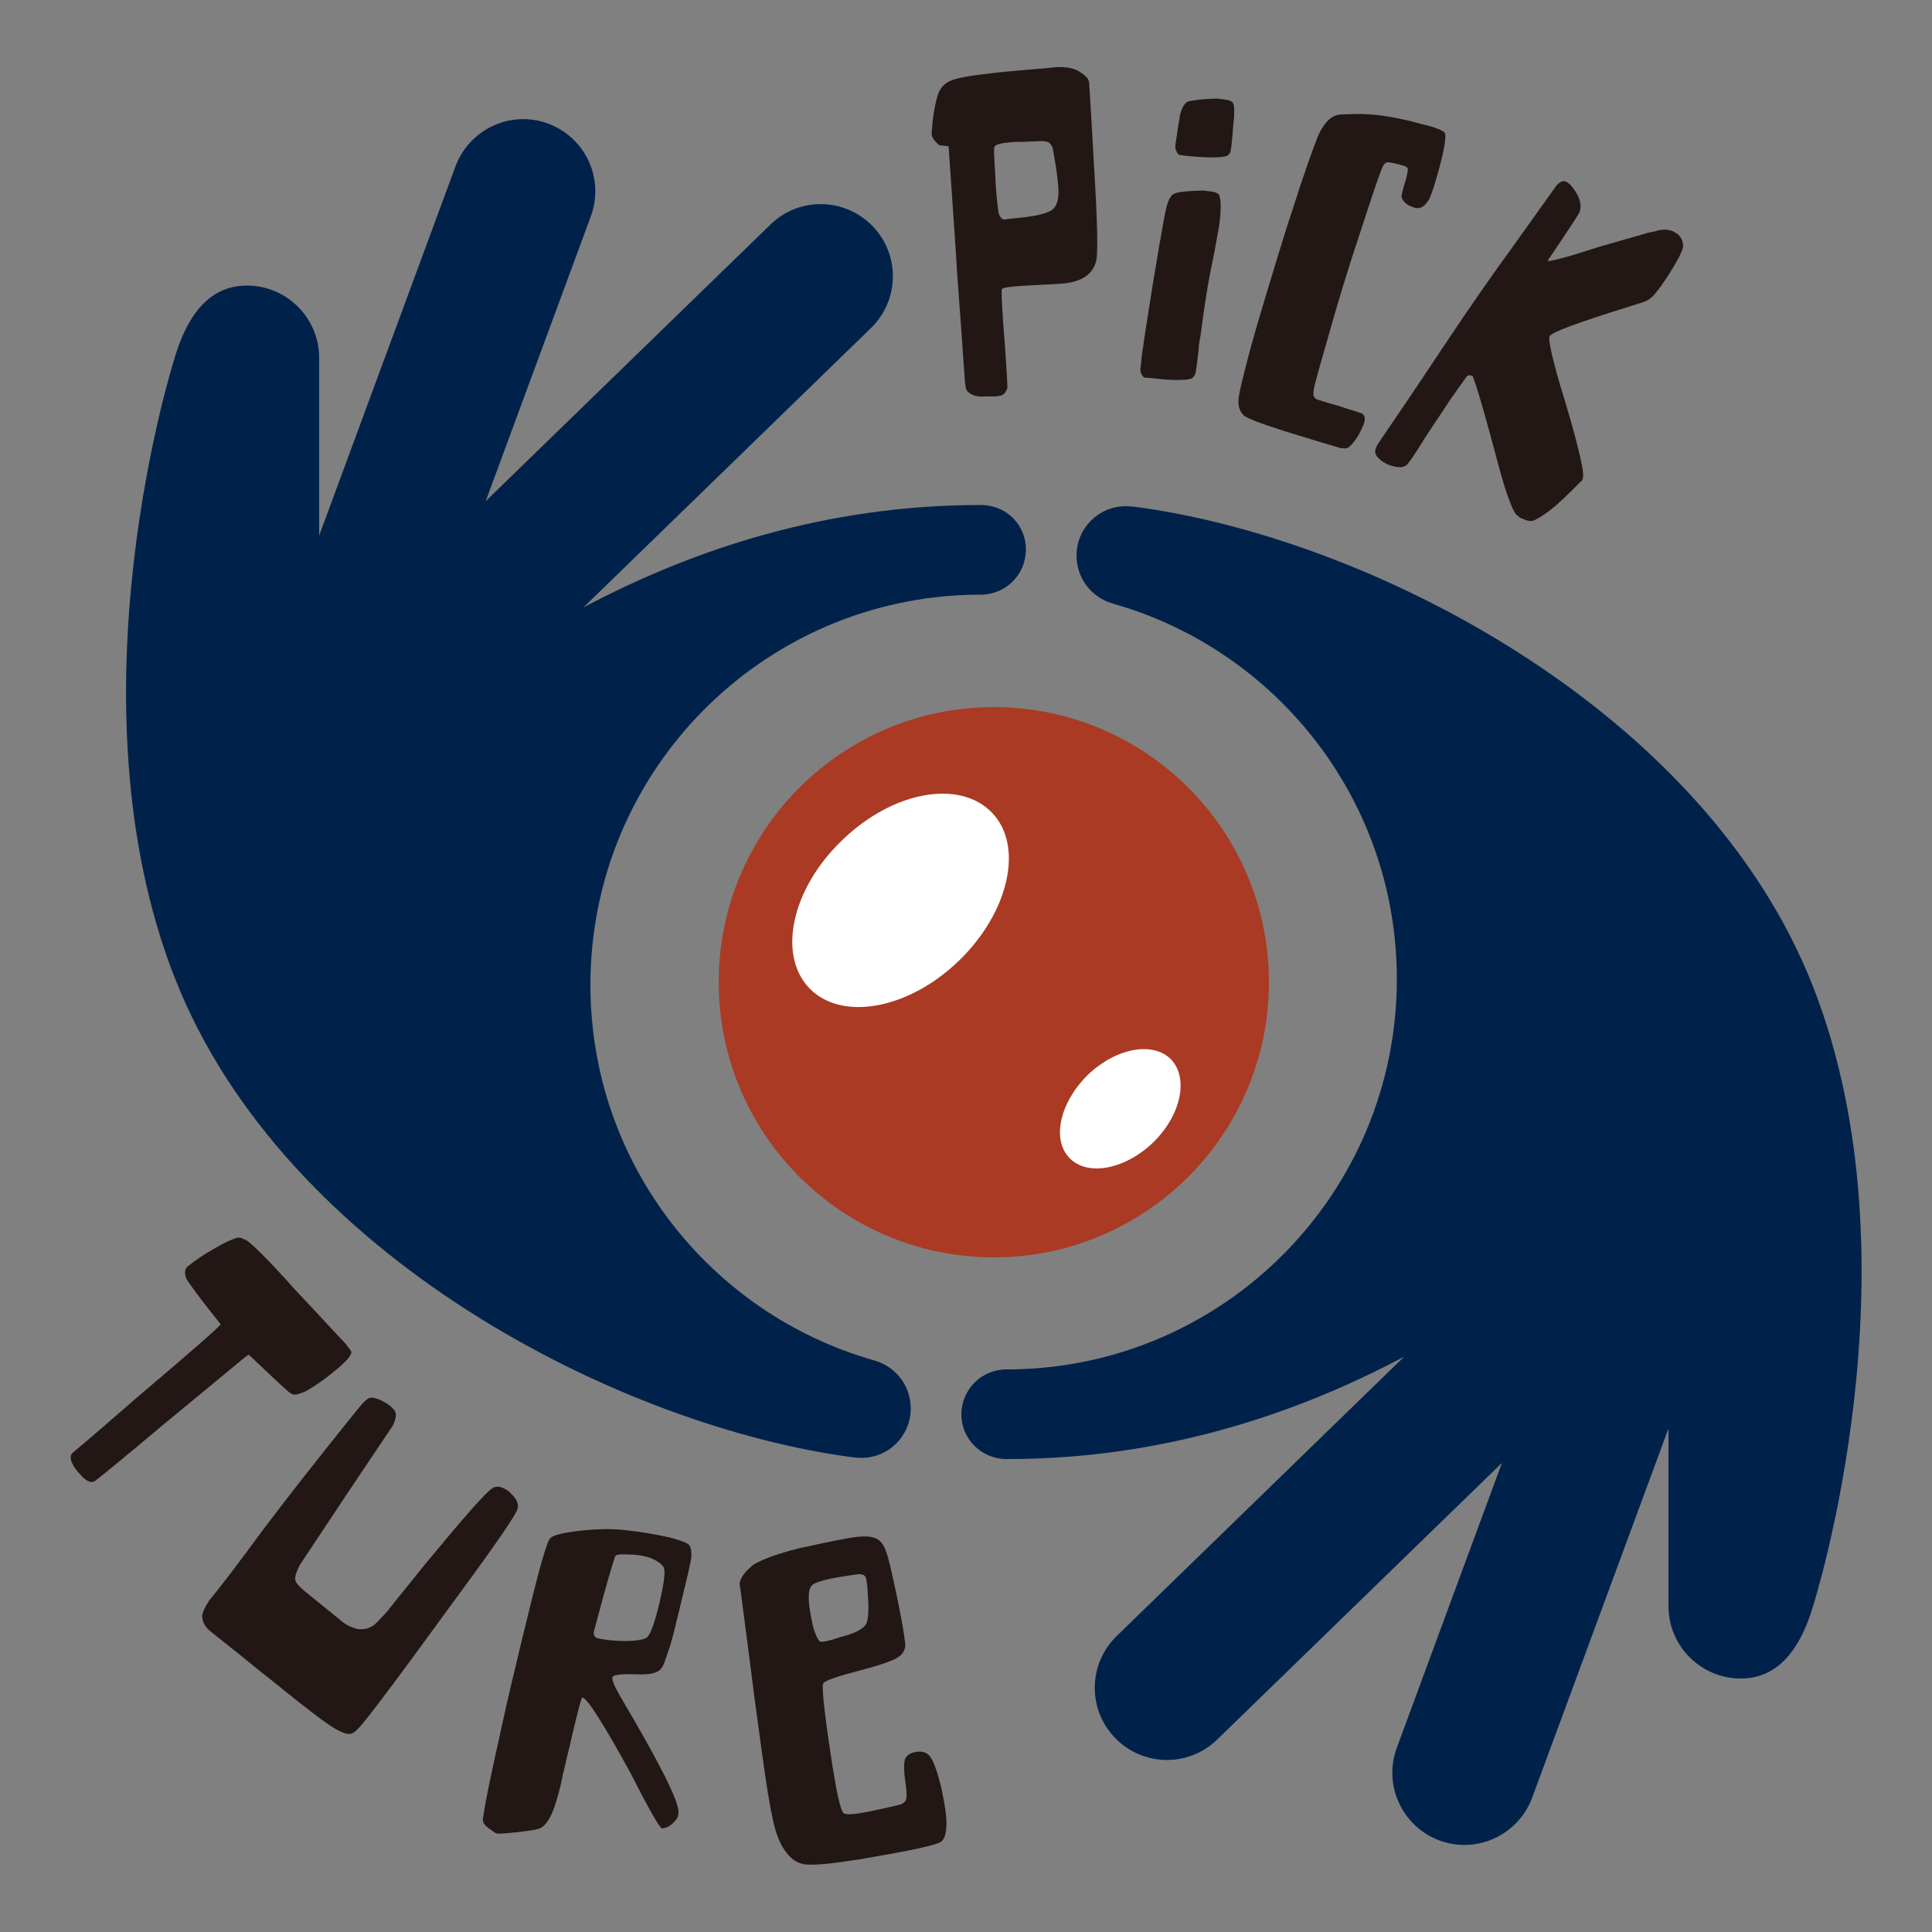 <?xml version="1.0" encoding="utf-8"?>
<!-- Generator: Adobe Illustrator 24.3.0, SVG Export Plug-In . SVG Version: 6.00 Build 0)  -->
<svg version="1.1" id="레이어_1" xmlns="http://www.w3.org/2000/svg" xmlns:xlink="http://www.w3.org/1999/xlink" x="0px"
	 y="0px" viewBox="0 0 50 50" style="enable-background:new 0 0 50 50;" xml:space="preserve">
<rect x="0" y="0" width="50" height="50" fill="#808080" stroke="none"/>
<style type="text/css">
	.st0{fill:#FFFFFF;}
	.st1{fill:#AA3A23;}
	.st2{fill:#00224A;}
	.st3{fill:#221714;}
</style>
<g>
	<circle class="st0" cx="25.76" cy="25.21" r="6.88"/>
	<path class="st1" d="M25.72,18.3c-3.93,0-7.12,3.19-7.12,7.12c0,3.93,3.19,7.12,7.12,7.12c3.93,0,7.12-3.19,7.12-7.12
		C32.84,21.49,29.65,18.3,25.72,18.3z M24.82,24.86c-1.3,1.26-3.03,1.58-3.87,0.72c-0.84-0.87-0.46-2.59,0.85-3.84
		c1.3-1.26,3.03-1.58,3.87-0.71C26.5,21.88,26.12,23.6,24.82,24.86z M29.84,29.57c-0.73,0.7-1.7,0.88-2.16,0.4
		c-0.47-0.48-0.25-1.44,0.47-2.15c0.73-0.7,1.69-0.88,2.16-0.4C30.77,27.91,30.56,28.87,29.84,29.57z"/>
	<path class="st2" d="M26.05,37.76h0.08c3.9-0.01,7.33-1.12,10.21-2.65l-7.44,7.23c-0.74,0.72-0.76,1.9-0.04,2.64
		c0.72,0.74,1.9,0.76,2.64,0.04l7.37-7.16l-2.72,7.37c-0.36,0.97,0.14,2.04,1.1,2.4c0.97,0.36,2.04-0.14,2.4-1.1l3.53-9.56v4.6
		c0,1.03,0.84,1.87,1.87,1.87c1.03,0,1.57-0.86,1.87-1.87c0,0,2.83-8.82,0-16.04S35.34,13.88,29.32,13.11l-0.18-0.01
		c-0.71,0-1.28,0.57-1.28,1.28c0,0.58,0.38,1.07,0.91,1.23l0.06,0.02c4.23,1.21,7.32,5.1,7.32,9.71c0,5.54-4.46,10.04-9.99,10.1
		l-0.11,0c-0.65,0-1.17,0.52-1.17,1.17C24.88,37.24,25.4,37.76,26.05,37.76z"/>
	<path class="st2" d="M25.39,13.07h-0.08c-3.9,0.01-7.33,1.12-10.21,2.65l7.44-7.23c0.74-0.72,0.76-1.9,0.04-2.64
		c-0.72-0.74-1.9-0.76-2.64-0.04l-7.37,7.16l2.72-7.37c0.36-0.97-0.14-2.04-1.1-2.4c-0.97-0.36-2.04,0.14-2.4,1.1l-3.53,9.56v-4.6
		c0-1.03-0.84-1.87-1.87-1.87c-1.03,0-1.57,0.86-1.87,1.87c0,0-2.83,8.82,0,16.04s11.57,11.64,17.59,12.42l0.18,0.01
		c0.71,0,1.28-0.57,1.28-1.28c0-0.58-0.38-1.07-0.91-1.23l-0.06-0.02c-4.23-1.21-7.32-5.1-7.32-9.71c0-5.54,4.46-10.04,9.99-10.1
		l0.11,0c0.65,0,1.17-0.52,1.17-1.17S26.03,13.07,25.39,13.07z"/>
	<path class="st3" d="M25.62,1.9c0.13-0.02,0.55-0.06,1.25-0.12c0.07,0,0.15-0.01,0.25-0.02c0.09-0.01,0.16-0.02,0.2-0.02
		c0.29-0.02,0.5,0.03,0.64,0.13c0.05,0.03,0.1,0.07,0.15,0.12c0.05,0.04,0.08,0.11,0.08,0.2c0.03,0.46,0.07,1.14,0.12,2.05
		c0.09,1.46,0.11,2.3,0.06,2.51c-0.09,0.36-0.39,0.55-0.89,0.59c-0.17,0.01-0.47,0.03-0.89,0.05c-0.41,0.02-0.63,0.05-0.66,0.09
		c-0.02,0.03,0,0.53,0.08,1.49c0.02,0.28,0.03,0.49,0.04,0.63c0.01,0.15,0.02,0.28,0.02,0.38c0.01,0.04,0,0.09-0.04,0.15
		c-0.03,0.06-0.08,0.1-0.14,0.11c-0.05,0.01-0.12,0.02-0.19,0.02c-0.05,0-0.11,0-0.18,0c-0.15,0.01-0.26,0-0.32-0.03
		c-0.07-0.03-0.13-0.06-0.16-0.1c-0.04-0.04-0.06-0.14-0.07-0.28c-0.04-0.62-0.11-1.55-0.2-2.79c-0.03-0.55-0.11-1.64-0.22-3.27
		c-0.04-0.01-0.12-0.02-0.24-0.03c-0.13-0.11-0.19-0.2-0.2-0.29c0-0.04,0.01-0.16,0.03-0.36c0.04-0.31,0.09-0.56,0.16-0.73
		c0.06-0.13,0.16-0.23,0.3-0.29C24.75,2.02,25.09,1.96,25.62,1.9z M27.33,4.33c-0.01-0.07-0.04-0.23-0.08-0.46
		c-0.01-0.07-0.04-0.12-0.08-0.16c-0.04-0.04-0.1-0.05-0.2-0.06c-0.11,0.01-0.28,0.01-0.49,0.02c-0.04,0-0.09,0-0.15,0
		c-0.07,0-0.11,0.01-0.14,0.01c-0.29,0.02-0.45,0.06-0.46,0.14c-0.01,0.06,0,0.26,0.02,0.61c0.01,0.09,0.01,0.22,0.02,0.38
		c0.01,0.1,0.02,0.3,0.06,0.6c0,0.07,0.02,0.13,0.05,0.19c0.04,0.06,0.08,0.09,0.13,0.08c0.05-0.01,0.13-0.02,0.23-0.03
		c0.49-0.04,0.81-0.11,0.96-0.2c0.15-0.09,0.21-0.29,0.19-0.59C27.38,4.72,27.36,4.54,27.33,4.33z"/>
	<path class="st3" d="M31.15,4.93c0.06,0.01,0.11,0.02,0.15,0.02c0.04,0.01,0.08,0.01,0.13,0.02c0.05,0.02,0.09,0.04,0.11,0.06
		c0.02,0.03,0.03,0.07,0.04,0.13c0.02,0.13,0.01,0.28,0,0.44l-0.03,0.25c-0.04,0.21-0.09,0.52-0.17,0.92
		c-0.1,0.45-0.18,0.96-0.26,1.54c-0.01,0.1-0.03,0.22-0.05,0.37c-0.03,0.16-0.05,0.28-0.05,0.37c-0.04,0.37-0.07,0.58-0.09,0.64
		c-0.04,0.07-0.08,0.11-0.14,0.12c-0.14,0.03-0.36,0.03-0.67,0.01c-0.17-0.02-0.29-0.03-0.36-0.04c-0.07,0-0.11,0-0.14-0.01
		c-0.03-0.01-0.05-0.04-0.08-0.09c-0.03-0.06-0.03-0.12-0.02-0.19c0.01-0.07,0.02-0.14,0.02-0.2c0-0.01,0.01-0.04,0.01-0.09
		c0.03-0.22,0.12-0.82,0.28-1.82c0.13-0.8,0.23-1.37,0.29-1.69c0.03-0.17,0.06-0.31,0.09-0.41c0.05-0.15,0.11-0.24,0.18-0.27
		C30.52,4.96,30.78,4.94,31.15,4.93z M31.51,2.55c0.06,0.01,0.11,0.02,0.15,0.02c0.04,0.01,0.08,0.01,0.13,0.02
		c0.05,0.02,0.09,0.04,0.11,0.06c0.02,0.03,0.03,0.07,0.04,0.13c0,0.05,0,0.12,0,0.23c-0.01,0.11-0.02,0.2-0.03,0.29
		c-0.01,0.2-0.03,0.36-0.04,0.46c-0.01,0.09-0.02,0.15-0.03,0.18c-0.04,0.07-0.09,0.11-0.15,0.11c-0.13,0.03-0.35,0.03-0.67,0.01
		c-0.16-0.01-0.28-0.02-0.35-0.03c-0.07-0.01-0.12-0.02-0.14-0.02c-0.03,0-0.05-0.03-0.08-0.09c-0.03-0.05-0.04-0.11-0.03-0.17
		c0.05-0.34,0.08-0.56,0.1-0.65c0.01-0.08,0.02-0.15,0.04-0.2c0.05-0.15,0.11-0.24,0.18-0.27C30.88,2.59,31.14,2.56,31.51,2.55z"/>
	<path class="st3" d="M35.1,2.95c0.47-0.01,1.05,0.08,1.73,0.27c0.08,0.02,0.16,0.04,0.23,0.06c0.22,0.07,0.33,0.13,0.34,0.18
		c0.03,0.13-0.04,0.5-0.21,1.1c-0.1,0.34-0.17,0.55-0.23,0.64c-0.1,0.15-0.21,0.21-0.33,0.18c-0.09-0.02-0.17-0.06-0.24-0.11
		c-0.07-0.06-0.11-0.12-0.12-0.18c0-0.05,0.03-0.15,0.07-0.3c0.05-0.15,0.08-0.27,0.09-0.36c0.01-0.05,0-0.09-0.02-0.1
		c-0.02-0.01-0.03-0.02-0.05-0.03c-0.09-0.03-0.18-0.05-0.26-0.07c-0.08-0.02-0.15-0.03-0.2-0.03c-0.04,0.01-0.07,0.04-0.1,0.08
		c-0.06,0.11-0.25,0.66-0.57,1.65C34.9,6.91,34.6,7.9,34.33,8.87c-0.07,0.25-0.18,0.61-0.31,1.11c-0.03,0.14-0.04,0.23-0.02,0.27
		c0.01,0.04,0.05,0.08,0.12,0.1c0.12,0.04,0.3,0.09,0.54,0.16c0.23,0.08,0.42,0.13,0.55,0.18c0.03,0,0.06,0.02,0.08,0.05
		c0.02,0.02,0.03,0.05,0.03,0.09c0,0.03,0,0.07-0.02,0.12c-0.02,0.07-0.07,0.17-0.13,0.29c-0.12,0.2-0.22,0.31-0.29,0.35
		c-0.03,0.01-0.07,0.02-0.12,0.01c-0.05,0-0.09,0-0.12-0.02c-0.17-0.05-0.55-0.16-1.13-0.34c-0.1-0.03-0.2-0.06-0.29-0.09
		c-0.65-0.21-0.99-0.34-1.04-0.41c-0.09-0.09-0.13-0.21-0.13-0.35c0-0.14,0.07-0.44,0.19-0.9c0.12-0.51,0.39-1.42,0.79-2.73
		c0.15-0.48,0.28-0.92,0.41-1.3c0.29-0.92,0.52-1.56,0.67-1.94c0.14-0.31,0.3-0.49,0.49-0.54C34.63,2.96,34.8,2.96,35.1,2.95z"/>
	<path class="st3" d="M42.92,5.96c0.17-0.03,0.31-0.02,0.42,0.05c0.03,0.02,0.05,0.03,0.08,0.05c0.09,0.08,0.13,0.18,0.14,0.3
		c0,0.11-0.13,0.36-0.38,0.76c-0.12,0.18-0.23,0.34-0.33,0.46c-0.09,0.12-0.2,0.2-0.33,0.24c-0.08,0.03-0.23,0.07-0.47,0.15
		c-1.22,0.38-1.86,0.62-1.94,0.72c-0.05,0.06,0.03,0.45,0.24,1.19c0.23,0.75,0.4,1.34,0.5,1.76c0.03,0.11,0.06,0.26,0.1,0.45
		c0.03,0.17,0.03,0.28-0.01,0.35c-0.01,0.01-0.02,0.02-0.03,0.02c-0.32,0.33-0.58,0.58-0.79,0.74c-0.21,0.16-0.36,0.25-0.46,0.28
		c-0.07,0.01-0.14,0-0.22-0.04c-0.08-0.03-0.13-0.05-0.13-0.07c-0.01-0.01-0.03-0.02-0.06-0.04c-0.05-0.05-0.11-0.17-0.18-0.36
		c-0.08-0.19-0.19-0.55-0.33-1.08c-0.31-1.17-0.52-1.89-0.63-2.16c-0.02,0-0.05-0.01-0.07-0.02c-0.02,0-0.05,0.01-0.08,0.03
		c-0.16,0.23-0.3,0.42-0.42,0.59c-0.11,0.17-0.24,0.37-0.39,0.59c-0.06,0.09-0.19,0.28-0.37,0.57c-0.18,0.29-0.31,0.47-0.37,0.54
		c-0.07,0.06-0.18,0.08-0.33,0.04c-0.1-0.02-0.18-0.05-0.26-0.1c-0.05-0.03-0.09-0.06-0.12-0.09c-0.06-0.05-0.1-0.11-0.11-0.17
		c-0.01-0.06,0.02-0.13,0.07-0.22c0.01-0.01,0.01-0.02,0.02-0.03c0.39-0.57,0.94-1.38,1.65-2.45c0.71-1.07,1.32-1.94,1.81-2.61
		c0.53-0.74,0.91-1.28,1.15-1.61c0.08-0.08,0.15-0.11,0.21-0.1c0.03,0.01,0.08,0.04,0.13,0.08c0.24,0.27,0.32,0.51,0.25,0.72
		c-0.08,0.14-0.18,0.29-0.3,0.47c-0.12,0.18-0.29,0.44-0.53,0.79c0.04,0.03,0.5-0.09,1.36-0.37c0.18-0.05,0.39-0.11,0.63-0.18
		c0.24-0.07,0.44-0.12,0.58-0.17C42.78,6,42.88,5.98,42.92,5.96z"/>
	<path class="st3" d="M9,35.17c-0.08,0.09-0.18,0.18-0.29,0.27c-0.11,0.09-0.23,0.19-0.37,0.29c-0.28,0.2-0.47,0.31-0.57,0.33
		c-0.1,0.04-0.16,0.04-0.21,0.02c-0.04-0.03-0.07-0.04-0.08-0.05c-0.24-0.21-0.59-0.54-1.04-0.97c-0.03,0-0.22,0.16-0.59,0.47
		c-0.38,0.31-0.93,0.77-1.66,1.37c-0.82,0.69-1.39,1.16-1.72,1.42c-0.11,0.08-0.24,0.02-0.41-0.18c-0.01-0.02-0.03-0.03-0.05-0.05
		c-0.19-0.24-0.23-0.41-0.12-0.5c0.29-0.24,0.86-0.73,1.71-1.47c1.38-1.17,2.09-1.79,2.11-1.85c-0.44-0.55-0.74-0.94-0.89-1.18
		c-0.05-0.14-0.04-0.24,0.03-0.31c0.24-0.19,0.48-0.35,0.72-0.48c0.23-0.14,0.42-0.22,0.57-0.27c0.04,0,0.07,0,0.11,0.01
		c0.03,0.02,0.08,0.04,0.13,0.06c0.09,0.06,0.22,0.18,0.4,0.36c0.18,0.18,0.47,0.48,0.85,0.91c0.34,0.36,0.62,0.66,0.84,0.9
		c0.21,0.23,0.37,0.39,0.46,0.49c0.03,0.03,0.05,0.06,0.06,0.08c0.08,0.1,0.12,0.15,0.1,0.17C9.09,35.05,9.05,35.1,9,35.17z"/>
	<path class="st3" d="M12.75,38.51c0.12-0.07,0.26-0.03,0.42,0.09c0.02,0.02,0.04,0.03,0.05,0.05c0.18,0.17,0.23,0.32,0.14,0.48
		c-0.14,0.27-0.74,1.13-1.82,2.59c-1.07,1.47-1.78,2.43-2.15,2.88c-0.13,0.16-0.23,0.25-0.31,0.27c-0.08,0.02-0.21-0.02-0.39-0.12
		c-0.24-0.14-0.73-0.51-1.47-1.11c-0.15-0.12-0.31-0.25-0.49-0.39c-0.28-0.23-0.7-0.57-1.27-1.02c-0.13-0.1-0.2-0.22-0.22-0.33
		c-0.03-0.12,0.04-0.28,0.19-0.5c0.3-0.36,0.76-0.97,1.4-1.84c0.62-0.82,1.41-1.83,2.37-3.02c0.05-0.06,0.1-0.12,0.15-0.18
		c0.11-0.13,0.2-0.2,0.28-0.19c0.08,0.01,0.18,0.04,0.29,0.1c0.13,0.07,0.23,0.15,0.29,0.23c0.06,0.09,0.04,0.21-0.04,0.39
		c-1.04,1.54-1.84,2.75-2.41,3.61c-0.09,0.17-0.13,0.3-0.12,0.38c0.01,0.08,0.1,0.18,0.27,0.32c0.47,0.38,0.77,0.62,0.9,0.73
		c0.12,0.11,0.28,0.19,0.45,0.23c0.2,0.02,0.36-0.03,0.49-0.17c0.13-0.13,0.23-0.24,0.29-0.31c0.16-0.21,0.49-0.61,0.98-1.22
		C12.02,39.25,12.59,38.6,12.75,38.51z"/>
	<path class="st3" d="M16.18,39.6c0.38,0.04,0.75,0.1,1.11,0.18c0.28,0.07,0.46,0.13,0.54,0.2c0.05,0.06,0.07,0.17,0.06,0.33
		c-0.02,0.16-0.12,0.57-0.28,1.23c-0.1,0.41-0.17,0.71-0.22,0.89c-0.05,0.18-0.11,0.35-0.17,0.52c-0.05,0.17-0.12,0.27-0.19,0.3
		c-0.07,0.04-0.14,0.06-0.22,0.07c-0.07,0.01-0.19,0.02-0.34,0.01c-0.34-0.01-0.54,0.01-0.6,0.05c-0.01,0.01-0.01,0.02-0.02,0.03
		c-0.02,0.07,0.06,0.25,0.23,0.54c1,1.69,1.49,2.67,1.48,2.95c0,0.03-0.01,0.08-0.02,0.13c-0.12,0.18-0.25,0.28-0.41,0.29
		c-0.06-0.02-0.34-0.5-0.82-1.45c-0.7-1.27-1.11-1.92-1.24-1.94c-0.02,0-0.11,0.32-0.26,0.97c-0.03,0.14-0.08,0.35-0.15,0.63
		c-0.02,0.1-0.05,0.22-0.09,0.38c-0.03,0.16-0.06,0.27-0.07,0.33c-0.09,0.37-0.18,0.63-0.26,0.78c-0.08,0.15-0.17,0.25-0.25,0.29
		c-0.09,0.04-0.27,0.07-0.55,0.1c-0.04,0.01-0.06,0.01-0.09,0.01c-0.28,0.03-0.44,0.04-0.5,0.03c-0.03-0.01-0.1-0.06-0.21-0.14
		c-0.11-0.08-0.16-0.17-0.14-0.26c0.04-0.29,0.15-0.85,0.33-1.67c0.18-0.82,0.36-1.64,0.56-2.45c0.05-0.22,0.13-0.55,0.24-0.99
		c0.33-1.37,0.53-2.08,0.62-2.14c0.09-0.08,0.36-0.14,0.8-0.19C15.47,39.57,15.85,39.56,16.18,39.6z M17.17,40.55
		c-0.06-0.08-0.15-0.15-0.29-0.21c-0.02-0.01-0.07-0.03-0.14-0.05c-0.15-0.04-0.31-0.06-0.49-0.06c-0.18-0.01-0.28,0-0.32,0.03
		c-0.02,0.03-0.13,0.38-0.32,1.07c-0.05,0.18-0.12,0.45-0.22,0.82c-0.03,0.08-0.03,0.14-0.01,0.18c0.02,0.04,0.05,0.06,0.1,0.07
		c0.22,0.05,0.47,0.07,0.75,0.07c0.28-0.01,0.45-0.04,0.52-0.1c0.09-0.09,0.2-0.39,0.32-0.9C17.19,40.95,17.23,40.64,17.17,40.55z"
		/>
	<path class="st3" d="M20.68,40.07c0.77-0.17,1.23-0.26,1.38-0.28c0.33-0.05,0.55-0.03,0.67,0.06c0.08,0.05,0.15,0.15,0.2,0.3
		c0.06,0.15,0.14,0.49,0.25,1.02c0.11,0.51,0.18,0.9,0.22,1.16c0.02,0.14,0.03,0.22,0.03,0.25c-0.01,0.15-0.09,0.26-0.24,0.34
		c-0.15,0.08-0.46,0.19-0.93,0.31c-0.58,0.15-0.9,0.26-0.95,0.33c-0.05,0.05,0.01,0.65,0.18,1.79c0.15,1,0.26,1.52,0.35,1.58
		c0.05,0.03,0.16,0.03,0.32,0.01c0.16-0.02,0.39-0.07,0.67-0.13c0.28-0.06,0.44-0.1,0.47-0.11c0.08-0.03,0.13-0.07,0.15-0.13
		c0.01-0.05,0.02-0.11,0.01-0.17c0-0.08-0.01-0.17-0.03-0.28c-0.04-0.28-0.04-0.48-0.01-0.59c0.04-0.1,0.14-0.17,0.29-0.19
		c0.17-0.03,0.3,0.02,0.38,0.15c0.08,0.12,0.17,0.37,0.27,0.77c0.06,0.29,0.09,0.47,0.1,0.54c0.07,0.46,0.03,0.75-0.1,0.86
		c-0.1,0.08-0.67,0.21-1.72,0.39c-0.11,0.02-0.24,0.04-0.39,0.07c-0.16,0.02-0.28,0.04-0.35,0.05c-0.52,0.08-0.88,0.1-1.07,0.08
		c-0.19-0.03-0.35-0.13-0.48-0.31c-0.13-0.16-0.22-0.37-0.29-0.61c-0.07-0.25-0.16-0.71-0.26-1.4c-0.03-0.2-0.12-0.85-0.27-1.96
		c-0.08-0.65-0.21-1.63-0.38-2.93c-0.02-0.06,0-0.13,0.05-0.22c0.05-0.1,0.15-0.2,0.29-0.32C19.71,40.36,20.12,40.21,20.68,40.07z
		 M22.46,41.28c0-0.05-0.01-0.1-0.01-0.15c0-0.05,0-0.08-0.01-0.11c0-0.01-0.01-0.06-0.02-0.15c-0.02-0.1-0.09-0.14-0.2-0.13
		c-0.09,0.01-0.23,0.03-0.41,0.06c-0.45,0.07-0.72,0.15-0.8,0.23c-0.08,0.08-0.1,0.27-0.06,0.58c0.05,0.33,0.1,0.56,0.17,0.71
		c0.02,0.05,0.04,0.09,0.07,0.13c0.02,0.04,0.07,0.05,0.16,0.03c0.05-0.01,0.1-0.02,0.17-0.04c0.06-0.02,0.14-0.04,0.22-0.07
		c0.36-0.09,0.58-0.2,0.67-0.33C22.47,41.93,22.49,41.67,22.46,41.28z"/>
</g>
</svg>
